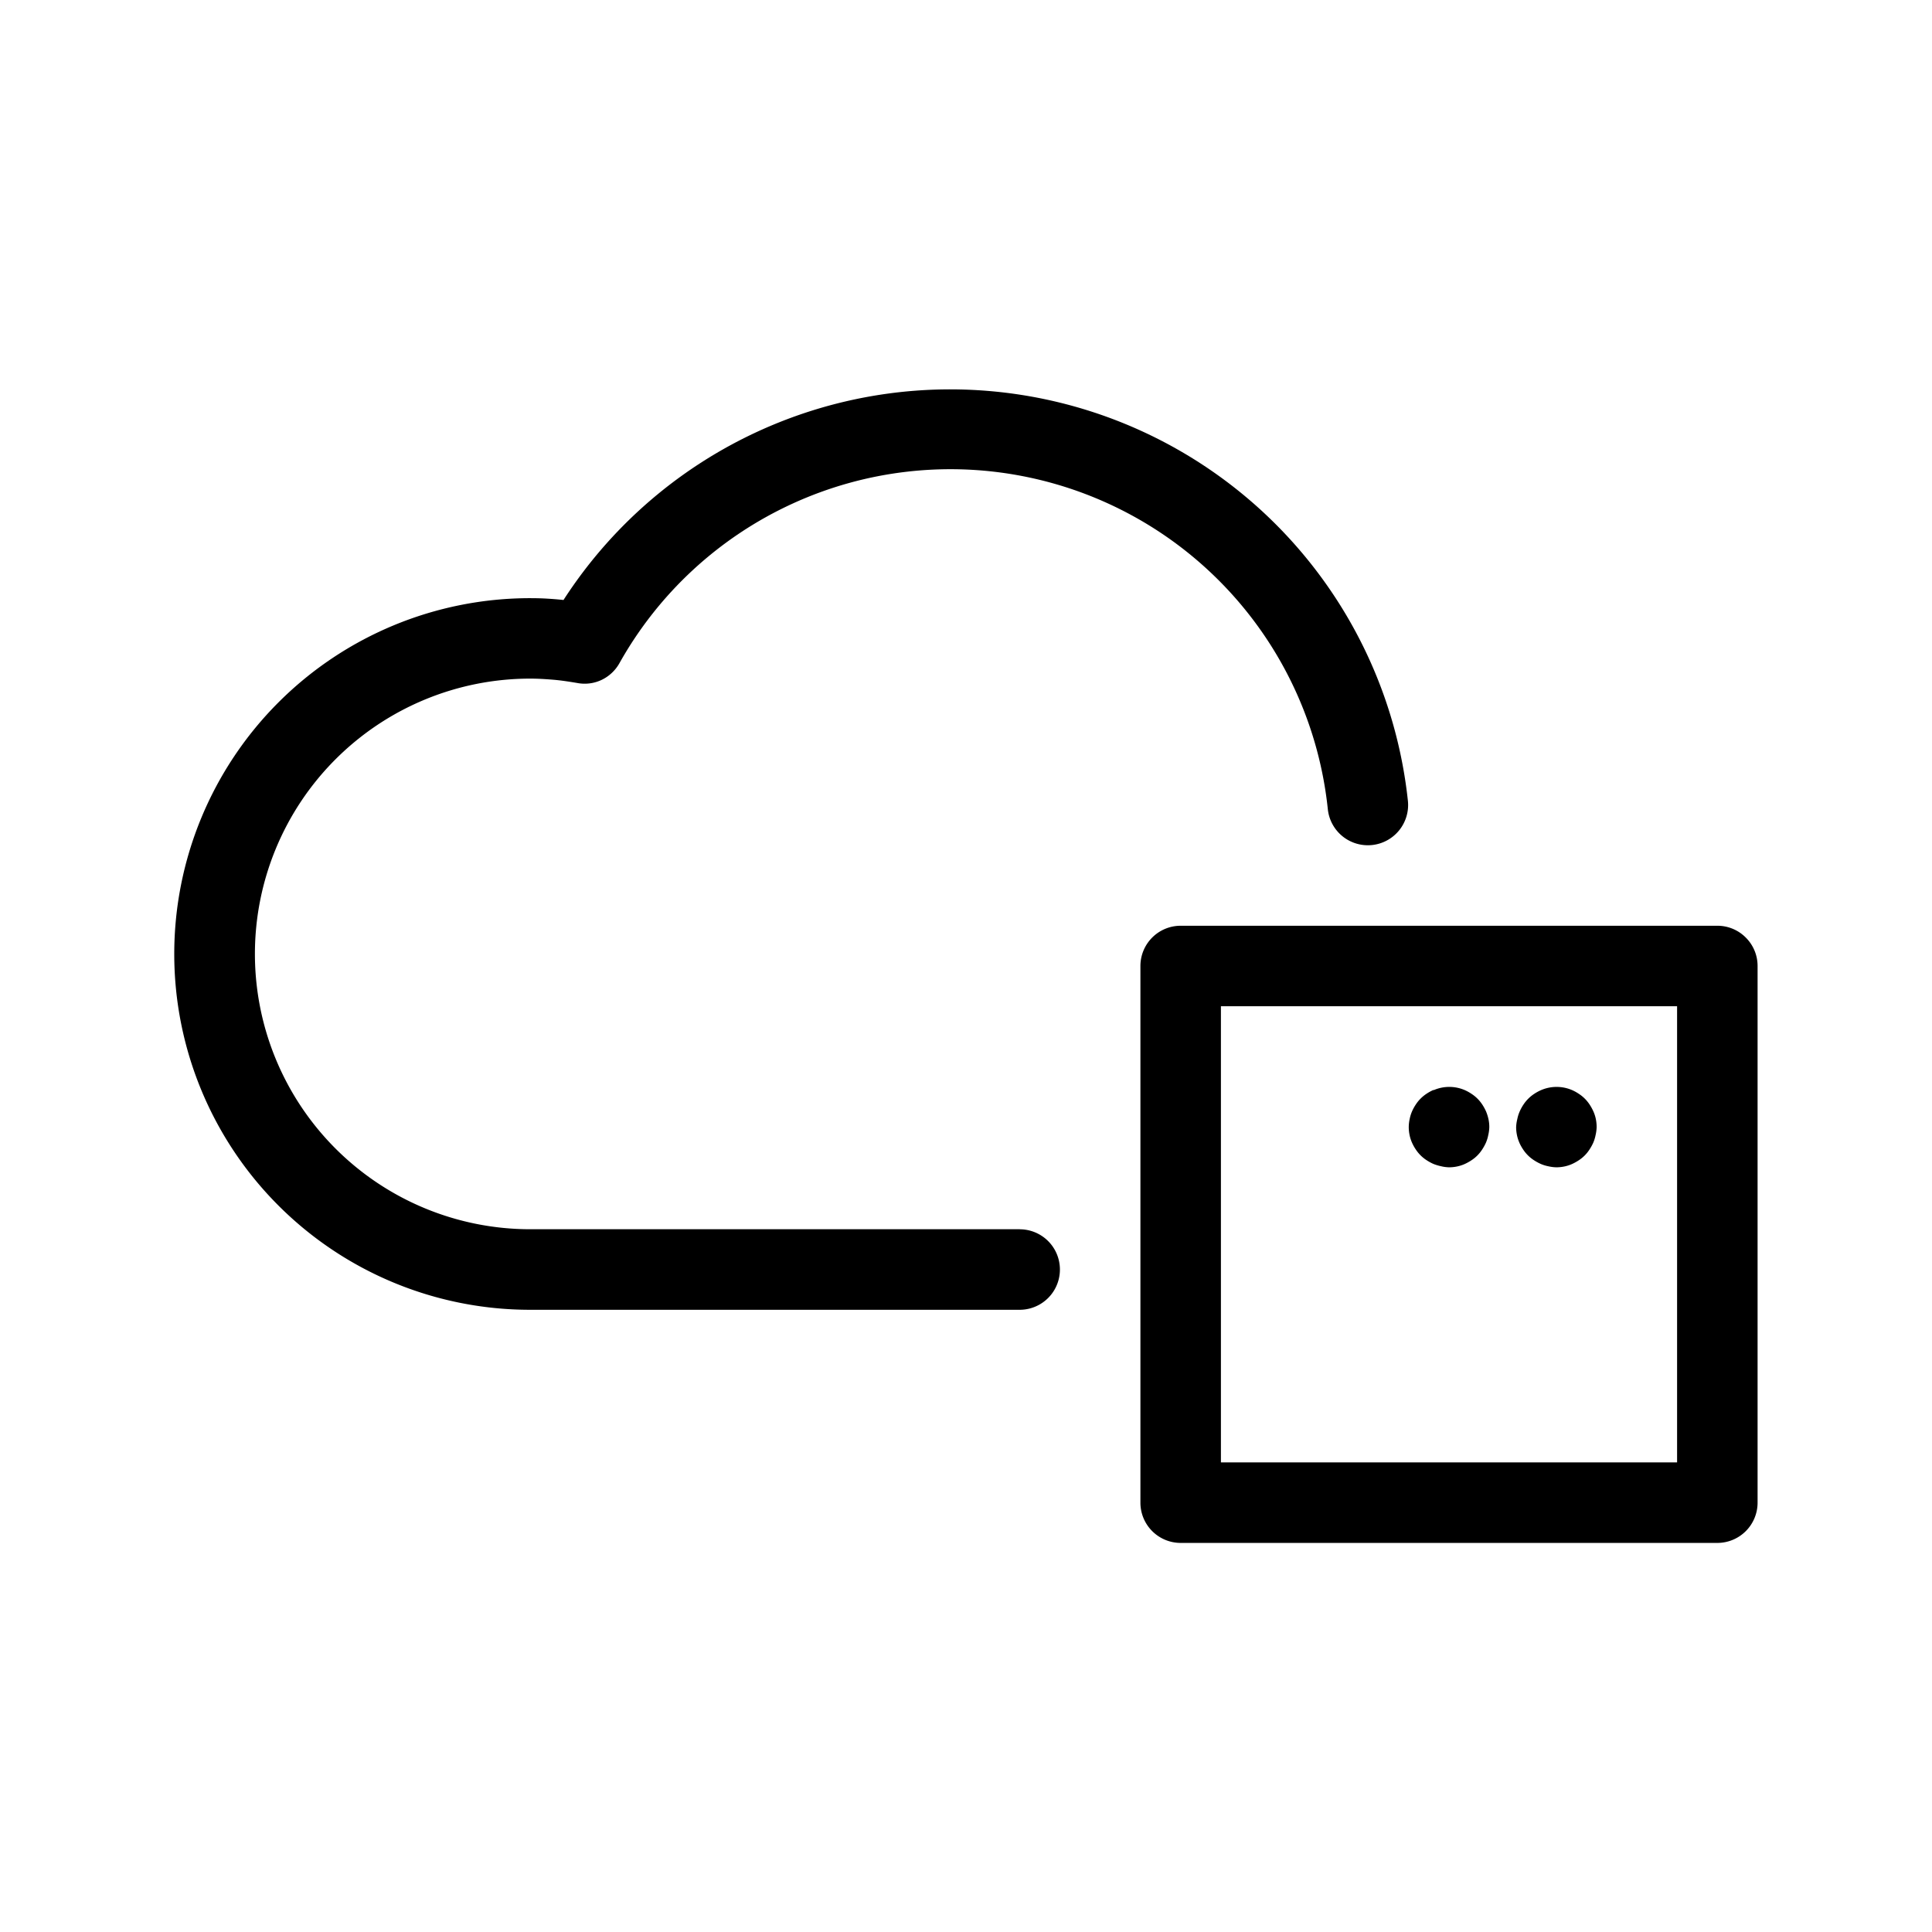 <svg data-name="Layer 1" xmlns="http://www.w3.org/2000/svg" viewBox="0 0 36 36"><title>Icon-Red_Hat-Cloud_Native_Development-A-Black-RGB</title><path d="M32.53 17.47a.745.745 0 0 0-.53-.22H22a.75.75 0 0 0-.75.75v10a.75.75 0 0 0 .75.75h10a.75.75 0 0 0 .75-.75V18a.745.745 0 0 0-.22-.53zM31.25 23v4.25h-8.5v-8.5h8.5z"/><path d="M19 22.905H9.88a5.13 5.13 0 0 1 0-10.26c.133 0 .272.008.42.02s.3.035.464.063a.736.736 0 0 0 .448-.06.753.753 0 0 0 .33-.31 7.07 7.07 0 0 1 13.2 2.72.75.75 0 0 0 .824.668.75.75 0 0 0 .668-.825A8.577 8.577 0 0 0 10.5 11.18c-.108-.012-.214-.02-.317-.026s-.206-.008-.306-.008a6.63 6.63 0 0 0 0 13.26H19a.75.75 0 0 0 0-1.5zM28.31 21.29a.817.817 0 0 0 .07.127.69.69 0 0 0 .2.2.922.922 0 0 0 .127.07.682.682 0 0 0 .14.044.746.746 0 0 0 .153.02.73.73 0 0 0 .148-.015.69.69 0 0 0 .142-.045.91.91 0 0 0 .127-.07.677.677 0 0 0 .2-.2.91.91 0 0 0 .07-.126.69.69 0 0 0 .044-.142.73.73 0 0 0 .02-.152.746.746 0 0 0-.015-.15.682.682 0 0 0-.045-.14.922.922 0 0 0-.07-.128.69.69 0 0 0-.2-.2.817.817 0 0 0-.126-.07.73.73 0 0 0-.58 0 .827.827 0 0 0-.128.07.7.7 0 0 0-.2.2.827.827 0 0 0-.07.128.682.682 0 0 0-.044.14.746.746 0 0 0-.022.15.73.73 0 0 0 .015.148.69.69 0 0 0 .045.142zM26.71 20.31a.827.827 0 0 0-.128.07.7.7 0 0 0-.2.2.827.827 0 0 0-.07.127.682.682 0 0 0-.044.14.746.746 0 0 0-.018.153.73.73 0 0 0 .015.148.69.69 0 0 0 .045.142.817.817 0 0 0 .07.127.69.69 0 0 0 .2.2.922.922 0 0 0 .127.07.86.86 0 0 0 .145.044.693.693 0 0 0 .148.02.73.73 0 0 0 .148-.015.69.69 0 0 0 .142-.045.91.91 0 0 0 .127-.07.677.677 0 0 0 .2-.2.91.91 0 0 0 .07-.126.69.69 0 0 0 .044-.142.73.73 0 0 0 .02-.152.693.693 0 0 0-.015-.145.86.86 0 0 0-.045-.145.922.922 0 0 0-.07-.128.69.69 0 0 0-.2-.2.817.817 0 0 0-.126-.07.73.73 0 0 0-.58 0z"/></svg>
